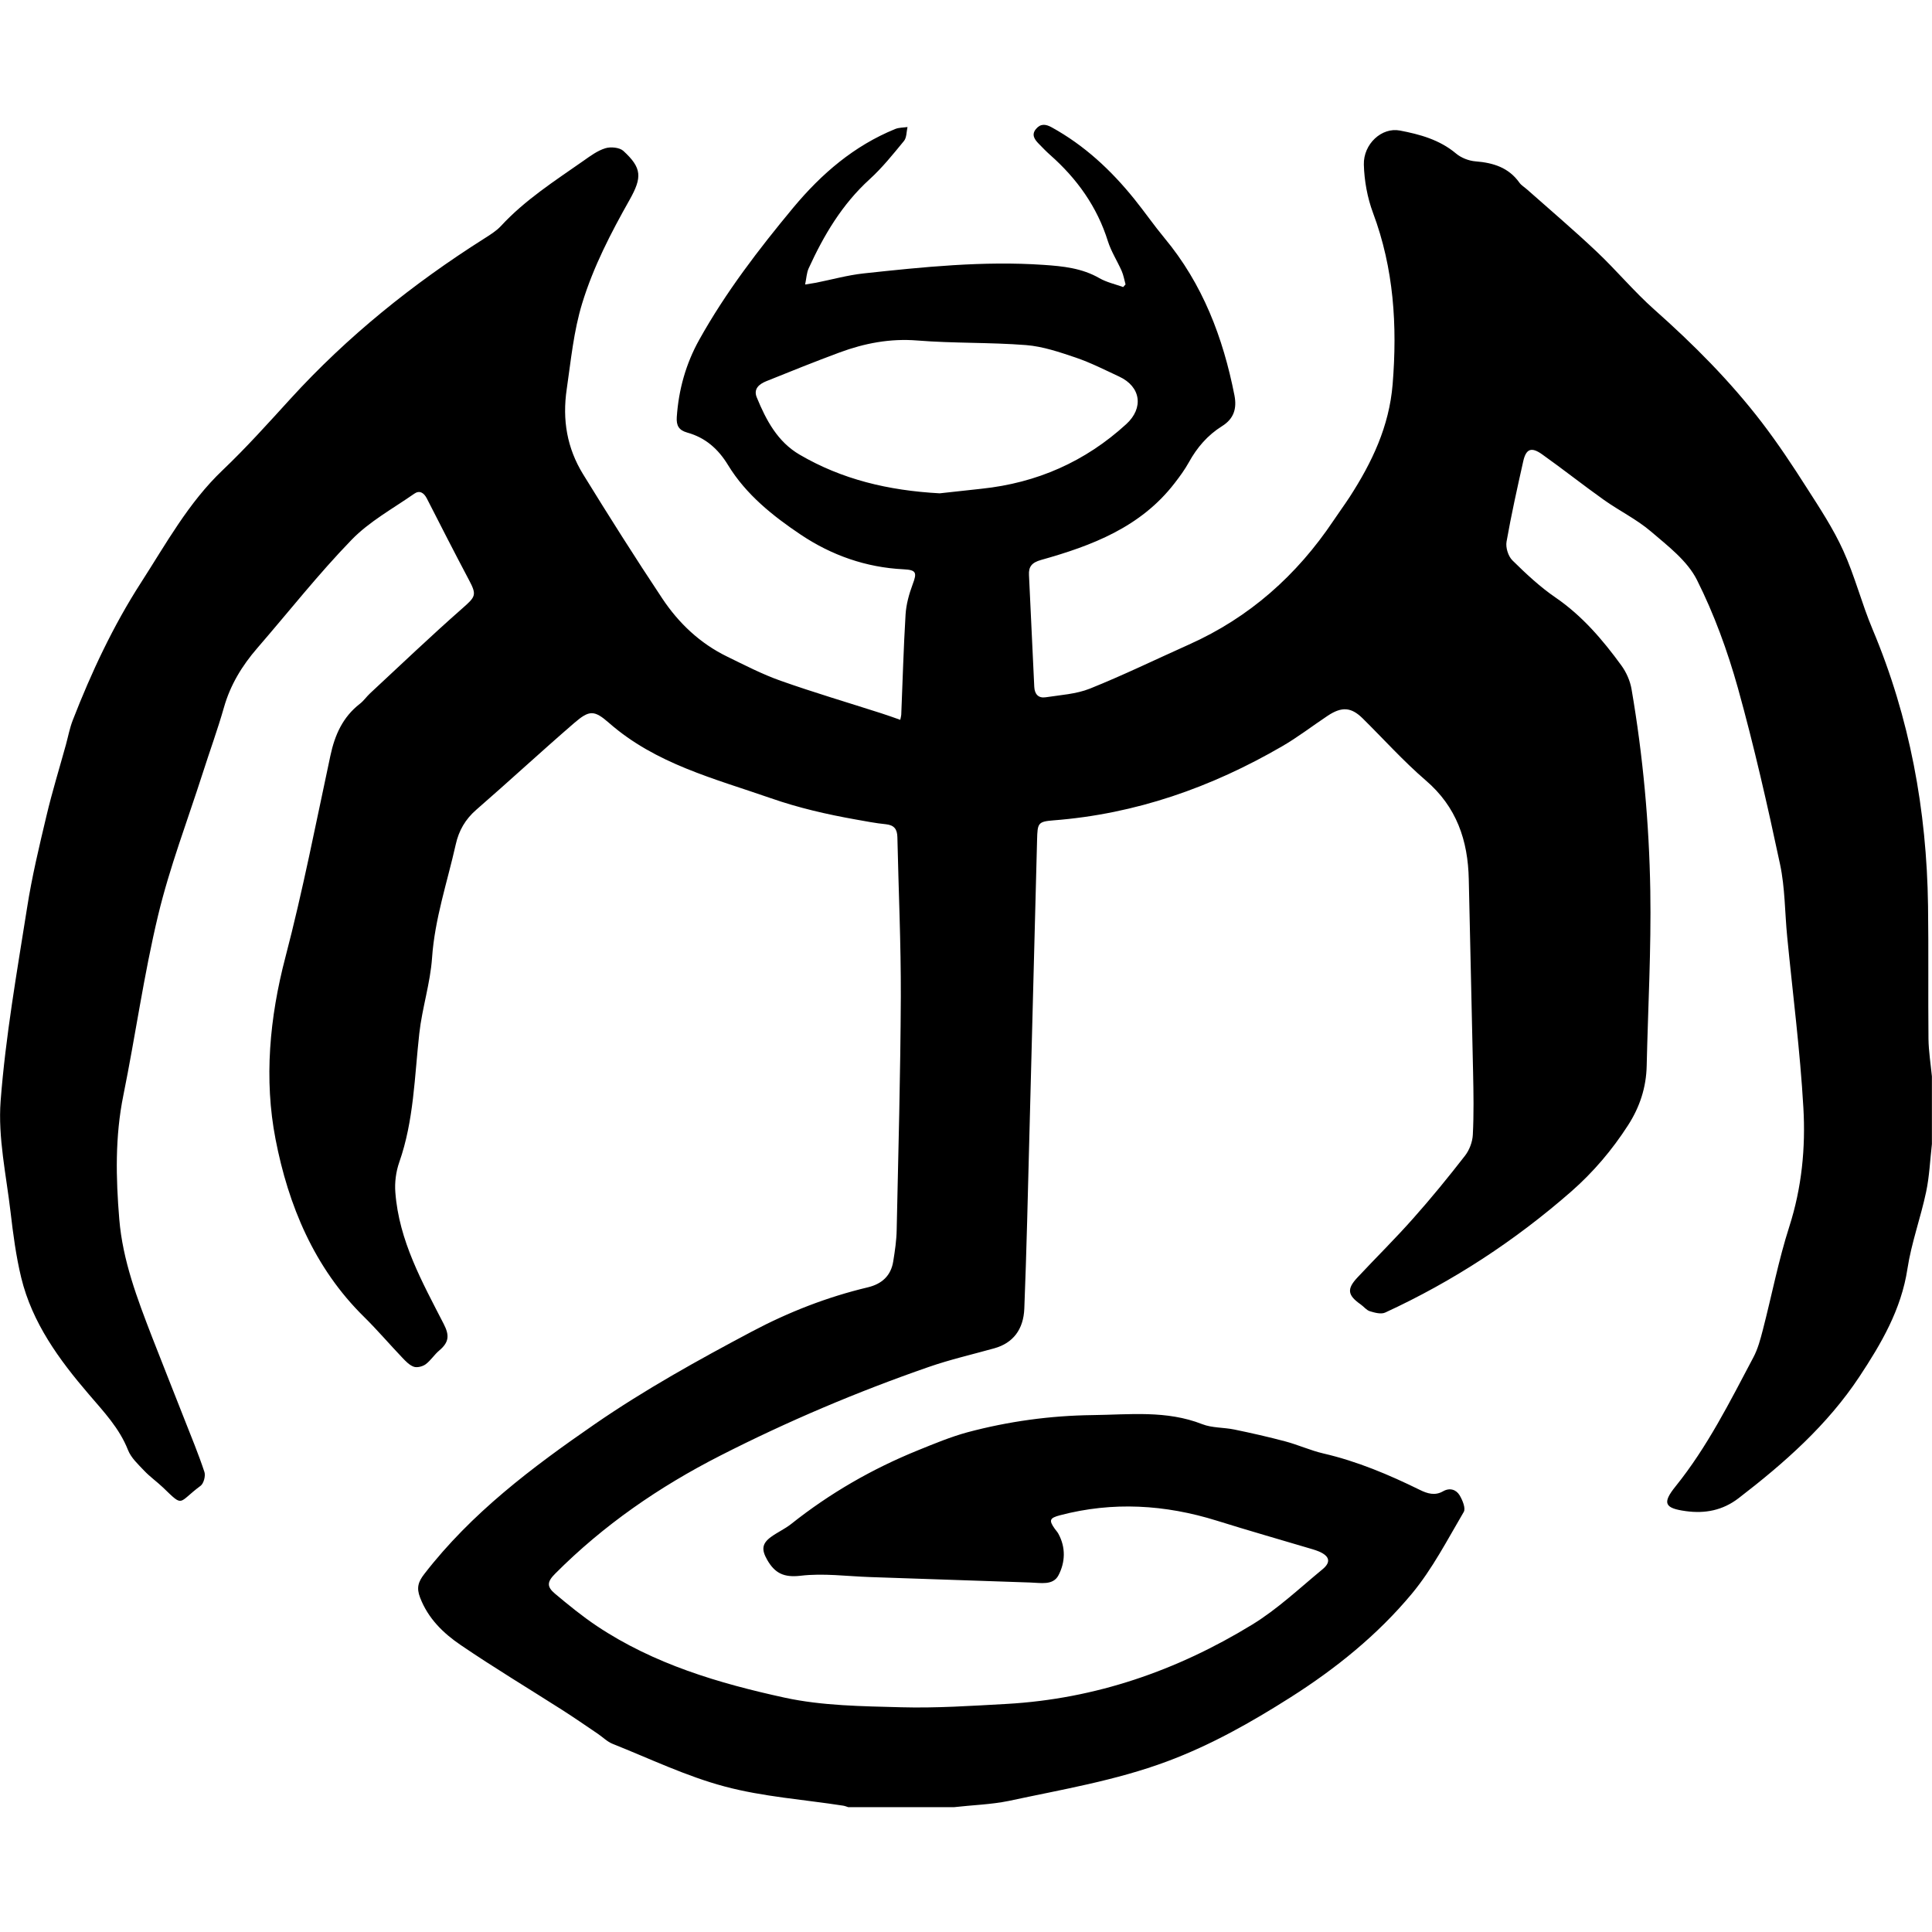 <?xml version="1.0" encoding="UTF-8" standalone="no"?>
<!-- Generator: Adobe Illustrator 23.0.4, SVG Export Plug-In  -->

<svg
   xmlns:dc="http://purl.org/dc/elements/1.1/"
   xmlns:cc="http://creativecommons.org/ns#"
   xmlns:rdf="http://www.w3.org/1999/02/22-rdf-syntax-ns#"
   xmlns:svg="http://www.w3.org/2000/svg"
   xmlns="http://www.w3.org/2000/svg"
   xmlns:sodipodi="http://sodipodi.sourceforge.net/DTD/sodipodi-0.dtd"
   xmlns:inkscape="http://www.inkscape.org/namespaces/inkscape"
   version="1.1"
   x="0px"
   y="0px"
   width="219.47"
   height="219.47"
   viewBox="0 0 219.47 219.47"
   xml:space="preserve"
   id="svg9"
   sodipodi:docname="daughters_of_khaine.svg"
   inkscape:version="0.92.3 (2405546, 2018-03-11)"><sodipodi:namedview
   pagecolor="#ffffff"
   bordercolor="#666666"
   borderopacity="1"
   objecttolerance="10"
   gridtolerance="10"
   guidetolerance="10"
   inkscape:pageopacity="0"
   inkscape:pageshadow="2"
   inkscape:window-width="1920"
   inkscape:window-height="1017"
   id="namedview11"
   showgrid="false"
   inkscape:zoom="1.2347616"
   inkscape:cx="-139.30092"
   inkscape:cy="95.565002"
   inkscape:window-x="-8"
   inkscape:window-y="-8"
   inkscape:window-maximized="1"
   inkscape:current-layer="svg9" />
<defs
   id="defs2">
</defs>
<g
   id="_x33_cgpy9_2_"
   transform="translate(0.01,14.16)"
   style="fill:#000000;fill-opacity:1">
    <g
   id="g6"
   style="fill:#000000;fill-opacity:1">
        <path
   d="m 108.35,191.13 c -4,0 -8,0 -12,0 -0.19,-0.06 -0.38,-0.14 -0.57,-0.17 -4.5,-0.7 -9.1,-1.01 -13.47,-2.18 -4.36,-1.16 -8.5,-3.16 -12.72,-4.84 -0.61,-0.24 -1.12,-0.76 -1.68,-1.14 -1.36,-0.92 -2.7,-1.85 -4.08,-2.73 -3.84,-2.45 -7.75,-4.8 -11.51,-7.36 -1.97,-1.34 -3.7,-3.01 -4.61,-5.39 -0.43,-1.11 -0.21,-1.79 0.48,-2.68 5.36,-6.93 12.23,-12.1 19.36,-17.02 5.7,-3.93 11.74,-7.28 17.85,-10.52 4.19,-2.22 8.55,-3.92 13.16,-5.02 1.6,-0.38 2.64,-1.31 2.9,-2.96 0.19,-1.18 0.37,-2.38 0.39,-3.57 0.19,-8.83 0.43,-17.66 0.47,-26.49 0.02,-6.04 -0.26,-12.07 -0.39,-18.11 -0.02,-0.92 -0.36,-1.38 -1.32,-1.48 -1.15,-0.11 -2.29,-0.34 -3.43,-0.54 -3.26,-0.58 -6.45,-1.31 -9.61,-2.41 -6.44,-2.24 -13.09,-3.9 -18.4,-8.56 -1.69,-1.48 -2.24,-1.46 -3.95,0.01 -3.75,3.24 -7.39,6.61 -11.13,9.86 -1.24,1.08 -1.98,2.36 -2.33,3.94 -0.96,4.28 -2.38,8.43 -2.69,12.87 -0.2,2.89 -1.13,5.72 -1.45,8.6 -0.55,4.92 -0.61,9.89 -2.28,14.64 -0.37,1.06 -0.53,2.29 -0.44,3.41 0.41,5.49 3.05,10.19 5.49,14.94 0.67,1.3 0.62,2.08 -0.51,3.03 -0.56,0.47 -0.96,1.13 -1.54,1.56 -0.34,0.25 -0.96,0.41 -1.34,0.28 -0.49,-0.17 -0.92,-0.62 -1.3,-1.02 -1.46,-1.53 -2.84,-3.15 -4.35,-4.64 -5.68,-5.58 -8.61,-12.7 -10.06,-20.19 -1.32,-6.81 -0.68,-13.8 1.12,-20.67 1.98,-7.56 3.47,-15.25 5.11,-22.89 0.5,-2.35 1.4,-4.39 3.35,-5.9 0.44,-0.34 0.76,-0.82 1.17,-1.2 3.48,-3.23 6.91,-6.51 10.47,-9.64 1.51,-1.33 1.67,-1.51 0.74,-3.25 -1.62,-3.06 -3.2,-6.15 -4.77,-9.23 -0.34,-0.66 -0.83,-0.97 -1.44,-0.54 -2.42,1.69 -5.1,3.15 -7.12,5.24 -3.78,3.9 -7.15,8.19 -10.71,12.3 -1.72,1.99 -3.05,4.16 -3.78,6.73 -0.72,2.53 -1.63,5.01 -2.43,7.52 -1.72,5.36 -3.74,10.64 -5.05,16.1 -1.62,6.75 -2.57,13.65 -3.95,20.46 -0.95,4.68 -0.85,9.36 -0.46,14.07 0.39,4.69 2.04,9.01 3.71,13.34 1.21,3.12 2.46,6.23 3.68,9.35 0.78,1.99 1.61,3.98 2.28,6.01 0.15,0.44 -0.08,1.31 -0.43,1.57 -2.63,1.95 -1.87,2.51 -4.27,0.2 -0.69,-0.66 -1.49,-1.22 -2.15,-1.92 -0.68,-0.72 -1.48,-1.45 -1.83,-2.34 -0.98,-2.49 -2.76,-4.35 -4.45,-6.33 C 6.71,140.3 3.65,136.12 2.4,130.98 1.81,128.54 1.48,126.03 1.19,123.53 0.7,119.33 -0.25,115.07 0.06,110.92 0.62,103.58 1.91,96.29 3.06,89 3.61,85.46 4.45,81.96 5.28,78.47 c 0.64,-2.7 1.46,-5.36 2.2,-8.04 0.25,-0.92 0.43,-1.88 0.77,-2.76 2.12,-5.45 4.59,-10.73 7.76,-15.65 2.85,-4.42 5.38,-9.07 9.27,-12.77 2.69,-2.56 5.18,-5.34 7.69,-8.09 6.48,-7.11 13.9,-13.07 22.01,-18.21 0.67,-0.43 1.38,-0.86 1.91,-1.43 2.74,-2.97 6.12,-5.13 9.39,-7.42 0.78,-0.55 1.59,-1.15 2.48,-1.42 0.61,-0.19 1.61,-0.09 2.04,0.3 2.13,1.95 2.14,3.01 0.71,5.56 -2.12,3.76 -4.1,7.57 -5.38,11.74 -0.98,3.2 -1.28,6.48 -1.76,9.76 -0.52,3.51 0.04,6.71 1.85,9.66 2.93,4.76 5.92,9.49 9.02,14.15 1.86,2.79 4.28,5.08 7.34,6.57 2.01,0.98 4.01,2.02 6.11,2.76 3.76,1.33 7.59,2.46 11.39,3.68 0.71,0.23 1.42,0.48 2.18,0.75 0.05,-0.27 0.1,-0.42 0.11,-0.57 0.16,-3.8 0.26,-7.59 0.49,-11.38 0.07,-1.16 0.4,-2.35 0.81,-3.45 0.5,-1.32 0.42,-1.63 -1.04,-1.7 -4.27,-0.21 -8.17,-1.59 -11.67,-3.93 -3.19,-2.14 -6.22,-4.56 -8.26,-7.9 -1.13,-1.86 -2.59,-3.13 -4.64,-3.7 -0.96,-0.27 -1.25,-0.8 -1.19,-1.75 0.21,-3.12 1.03,-6.06 2.55,-8.79 3.01,-5.4 6.75,-10.27 10.69,-15.02 3.22,-3.86 6.89,-7.01 11.56,-8.92 0.43,-0.18 0.94,-0.16 1.41,-0.23 -0.12,0.53 -0.09,1.19 -0.39,1.57 -1.24,1.51 -2.48,3.06 -3.92,4.37 -3.12,2.84 -5.2,6.35 -6.92,10.12 -0.23,0.51 -0.25,1.12 -0.4,1.83 0.55,-0.09 0.9,-0.14 1.23,-0.2 1.8,-0.36 3.59,-0.86 5.41,-1.06 6.79,-0.73 13.59,-1.44 20.45,-0.97 2.22,0.15 4.36,0.37 6.34,1.51 0.82,0.47 1.79,0.68 2.7,1.01 0.09,-0.1 0.18,-0.2 0.27,-0.3 -0.14,-0.51 -0.23,-1.05 -0.44,-1.53 -0.5,-1.13 -1.19,-2.2 -1.56,-3.36 -1.23,-3.94 -3.52,-7.13 -6.58,-9.83 -0.45,-0.4 -0.86,-0.83 -1.28,-1.26 -0.47,-0.48 -0.86,-1.02 -0.32,-1.67 0.52,-0.63 1.1,-0.58 1.8,-0.19 3.7,2.04 6.72,4.85 9.35,8.11 1.18,1.46 2.25,3.01 3.45,4.46 4.34,5.21 6.66,11.31 7.95,17.87 0.29,1.49 -0.06,2.66 -1.41,3.5 -1.63,1.02 -2.84,2.42 -3.77,4.11 -0.46,0.83 -1.03,1.61 -1.62,2.37 -3.85,5 -9.39,7.1 -15.17,8.72 -1.06,0.3 -1.42,0.77 -1.37,1.71 0.19,4.23 0.41,8.47 0.6,12.7 0.04,0.85 0.48,1.31 1.29,1.19 1.69,-0.26 3.46,-0.36 5.02,-0.98 3.81,-1.53 7.51,-3.33 11.26,-5.01 6.87,-3.07 12.25,-7.86 16.42,-14.08 0.6,-0.9 1.24,-1.77 1.83,-2.67 2.54,-3.93 4.5,-8.02 4.89,-12.82 0.54,-6.66 0.14,-13.14 -2.23,-19.47 -0.64,-1.72 -0.99,-3.64 -1.04,-5.48 -0.06,-2.34 2.03,-4.27 4.1,-3.87 2.26,0.43 4.5,1.04 6.36,2.6 0.59,0.5 1.46,0.84 2.23,0.9 2.01,0.16 3.76,0.7 4.98,2.42 0.22,0.31 0.59,0.52 0.89,0.79 2.63,2.33 5.31,4.61 7.86,7.02 2.26,2.13 4.26,4.55 6.58,6.61 4.44,3.94 8.61,8.12 12.22,12.83 1.82,2.38 3.48,4.88 5.09,7.41 1.48,2.31 3.01,4.63 4.14,7.12 1.32,2.89 2.1,6.02 3.34,8.96 4.23,10.05 6.15,20.55 6.3,31.4 0.07,5.04 0,10.08 0.05,15.12 0.02,1.42 0.25,2.84 0.39,4.27 0,2.56 0,5.12 0,7.68 -0.21,1.82 -0.28,3.66 -0.66,5.45 -0.62,2.93 -1.67,5.78 -2.12,8.72 -0.7,4.63 -2.98,8.51 -5.46,12.26 -3.64,5.5 -8.53,9.81 -13.72,13.8 -1.81,1.39 -3.81,1.77 -5.99,1.47 -2.43,-0.33 -2.7,-0.91 -1.18,-2.8 3.62,-4.49 6.17,-9.61 8.84,-14.65 0.52,-0.97 0.81,-2.08 1.09,-3.16 1.01,-3.9 1.77,-7.88 3,-11.71 1.42,-4.43 1.86,-8.95 1.6,-13.49 -0.37,-6.5 -1.21,-12.97 -1.84,-19.45 -0.27,-2.74 -0.24,-5.54 -0.81,-8.22 -1.43,-6.71 -2.95,-13.42 -4.79,-20.03 -1.18,-4.21 -2.7,-8.39 -4.66,-12.29 -1.09,-2.16 -3.29,-3.84 -5.21,-5.48 -1.61,-1.38 -3.58,-2.34 -5.33,-3.58 -2.38,-1.69 -4.66,-3.5 -7.04,-5.19 -1.22,-0.87 -1.82,-0.63 -2.14,0.77 -0.68,3.04 -1.36,6.08 -1.9,9.15 -0.12,0.67 0.19,1.66 0.67,2.13 1.53,1.51 3.13,3.01 4.9,4.22 3.03,2.08 5.35,4.8 7.47,7.71 0.57,0.78 1,1.76 1.16,2.7 1.3,7.57 2,15.22 2.13,22.88 0.11,6.63 -0.26,13.26 -0.41,19.89 -0.05,2.47 -0.79,4.71 -2.12,6.77 -1.81,2.81 -3.94,5.32 -6.46,7.53 -6.39,5.59 -13.42,10.19 -21.12,13.74 -0.47,0.22 -1.2,0.02 -1.75,-0.15 -0.39,-0.12 -0.69,-0.53 -1.05,-0.78 -1.48,-1.04 -1.59,-1.74 -0.35,-3.06 2.1,-2.25 4.3,-4.41 6.34,-6.72 2.04,-2.29 3.98,-4.67 5.86,-7.09 0.51,-0.65 0.86,-1.58 0.9,-2.4 0.12,-2.35 0.08,-4.71 0.03,-7.06 -0.15,-7.31 -0.34,-14.63 -0.49,-21.94 -0.09,-4.43 -1.38,-8.25 -4.9,-11.26 -2.53,-2.18 -4.78,-4.69 -7.16,-7.04 -1.29,-1.27 -2.36,-1.36 -3.97,-0.29 -1.73,1.15 -3.38,2.43 -5.18,3.47 -8.05,4.67 -16.63,7.69 -25.97,8.41 -1.77,0.14 -1.81,0.32 -1.86,2.21 -0.37,14.47 -0.75,28.94 -1.13,43.41 -0.09,3.28 -0.19,6.56 -0.32,9.83 -0.09,2.39 -1.29,3.93 -3.4,4.52 -2.5,0.7 -5.04,1.28 -7.48,2.13 -8.12,2.82 -16,6.16 -23.67,10.07 -6.94,3.54 -13.24,7.88 -18.74,13.4 -0.92,0.92 -0.99,1.47 -0.01,2.29 1.53,1.28 3.08,2.55 4.74,3.66 6.49,4.33 13.86,6.51 21.34,8.14 4.29,0.93 8.8,0.97 13.23,1.09 3.99,0.11 7.99,-0.16 11.99,-0.38 10.07,-0.57 19.33,-3.78 27.87,-9 2.88,-1.76 5.38,-4.13 8,-6.29 1,-0.82 0.81,-1.51 -0.41,-2.03 -0.22,-0.09 -0.45,-0.17 -0.68,-0.24 -3.63,-1.08 -7.28,-2.12 -10.89,-3.25 -5.9,-1.84 -11.83,-2.2 -17.84,-0.62 -1.17,0.31 -1.28,0.56 -0.6,1.52 0.14,0.2 0.31,0.37 0.42,0.58 0.86,1.57 0.78,3.25 0.01,4.72 -0.62,1.18 -2.04,0.85 -3.18,0.82 -6.07,-0.2 -12.15,-0.41 -18.22,-0.62 -2.64,-0.09 -5.31,-0.46 -7.9,-0.15 -1.9,0.22 -2.92,-0.29 -3.79,-1.81 -0.65,-1.14 -0.62,-1.85 0.48,-2.63 0.71,-0.51 1.53,-0.88 2.22,-1.42 4.41,-3.51 9.24,-6.29 14.45,-8.4 1.85,-0.75 3.7,-1.52 5.61,-2.04 4.65,-1.24 9.39,-1.89 14.21,-1.95 4.18,-0.05 8.38,-0.57 12.45,1.03 1.12,0.44 2.44,0.36 3.65,0.61 1.94,0.4 3.88,0.84 5.8,1.35 1.46,0.39 2.85,1.03 4.32,1.37 3.84,0.89 7.44,2.41 10.96,4.14 0.85,0.42 1.71,0.68 2.62,0.16 0.76,-0.44 1.49,-0.21 1.89,0.45 0.33,0.55 0.71,1.48 0.47,1.89 -1.86,3.16 -3.56,6.47 -5.88,9.27 -3.9,4.69 -8.64,8.52 -13.81,11.8 -4.46,2.83 -9.02,5.41 -14.01,7.27 -5.84,2.18 -11.95,3.19 -17.99,4.49 -2,0.41 -4.14,0.47 -6.23,0.71 z M 106.74,41.88 c 1.33,-0.15 3.04,-0.34 4.75,-0.52 6.28,-0.66 11.77,-3.07 16.44,-7.34 2,-1.83 1.67,-4.25 -0.8,-5.4 -1.63,-0.76 -3.24,-1.58 -4.94,-2.16 -1.84,-0.62 -3.74,-1.27 -5.65,-1.42 -4.1,-0.32 -8.24,-0.19 -12.34,-0.52 -3.1,-0.25 -6,0.31 -8.84,1.36 -2.8,1.04 -5.57,2.15 -8.34,3.27 -0.78,0.32 -1.47,0.86 -1.06,1.84 1.06,2.58 2.36,5.04 4.87,6.5 4.79,2.8 10.03,4.07 15.91,4.39 z"
   id="path4"
   inkscape:connector-curvature="0"
   style="fill:#000000;fill-opacity:1" />
    </g>
</g>
</svg>
